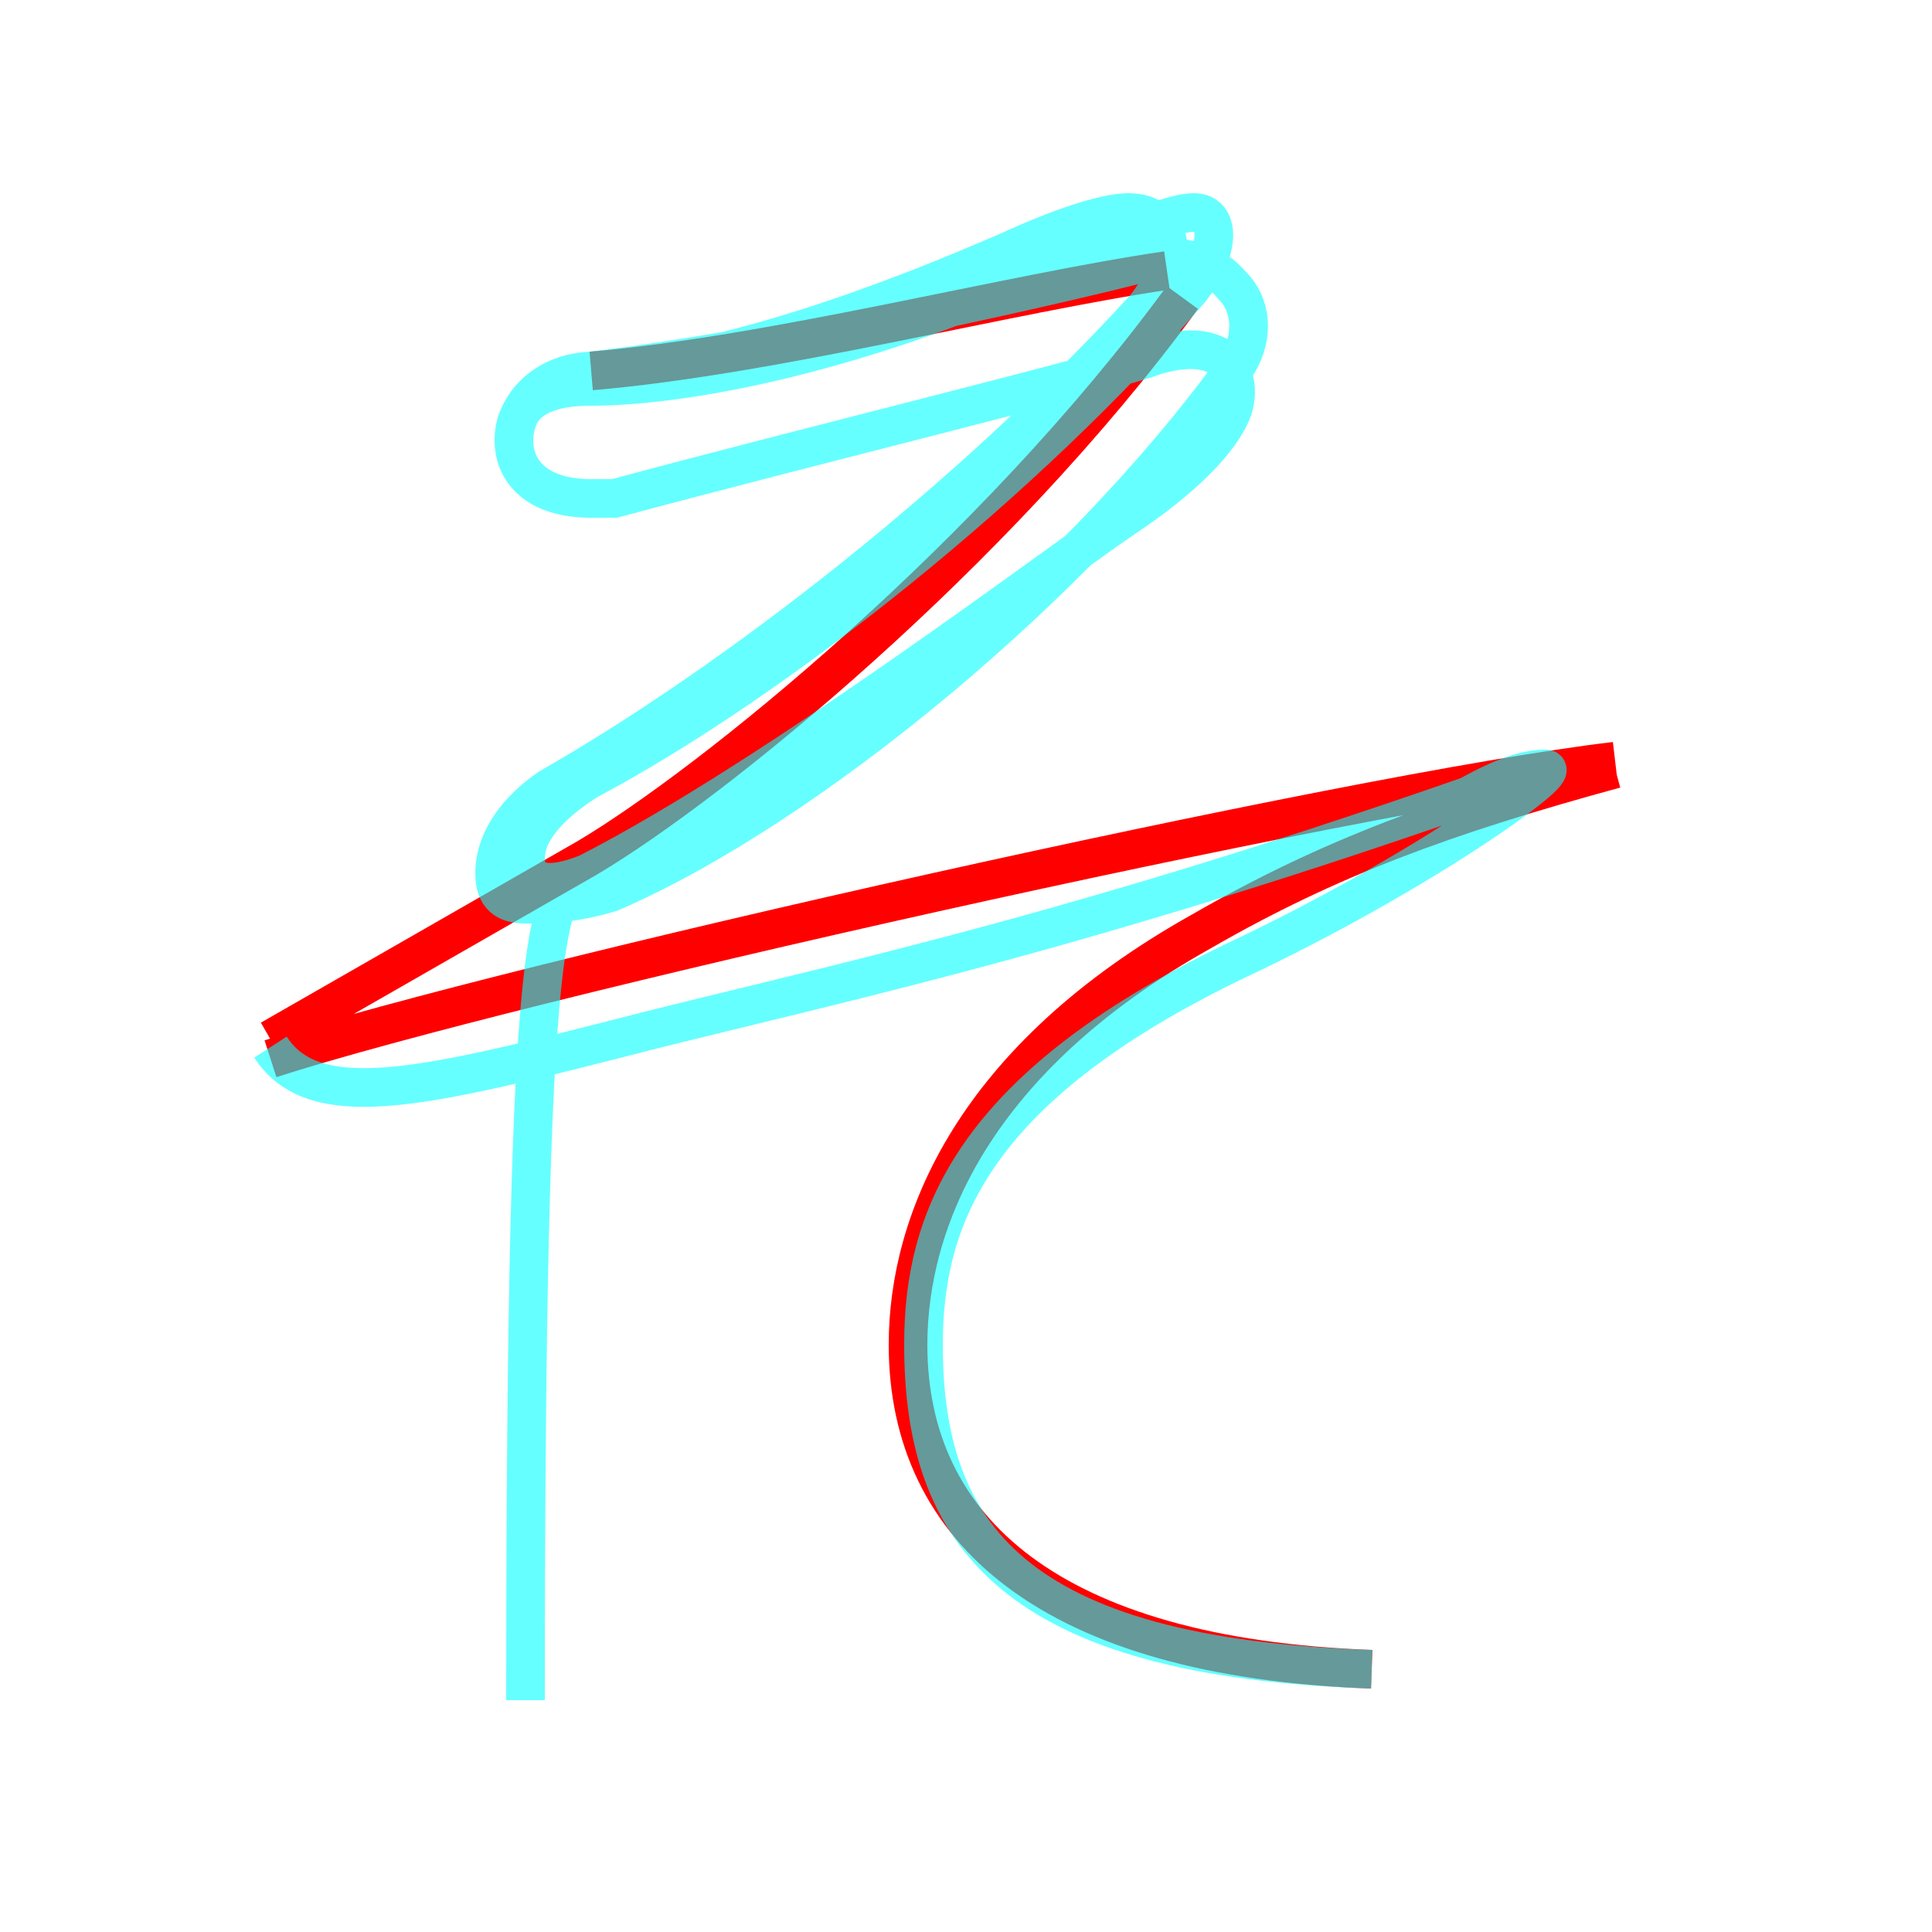 <?xml version='1.0' encoding='utf8'?>
<svg viewBox="0.0 -6.0 50.0 50.0" version="1.1" xmlns="http://www.w3.org/2000/svg">
<rect x="0.0" y="-6.0" width="50.0" height="50.0" fill="#333333" stroke="none"/>
<rect x="-1000" y="-1000" width="2000" height="2000" stroke="white" fill="white"/>
<g style="fill:none;stroke:rgba(255, 0, 0, 1);  stroke-width:1"><path d="M 35.5 -0.8 C 27.2 -1.1 23.5 -4.4 23.5 -9.2 C 23.5 -12.4 25.2 -16.6 31.1 -19.9 C 34.4 -21.8 37.4 -22.9 41.8 -24.1 M 7.0 -17.1 L 15.2 -21.8 C 18.4 -23.7 25.7 -29.6 30.6 -36.3 M 41.8 -24.3 C 35.0 -23.5 13.2 -18.6 7.0 -16.6 M 30.2 -37.0 C 26.1 -36.4 20.0 -34.8 15.3 -34.4" transform="translate(0.0 38.0)" />
</g>
<g style="fill:none;stroke:rgba(0, 255, 255, 0.6);  stroke-width:1">
<path d="M 35.5 -0.8 C 26.2 -1.1 23.9 -4.3 23.9 -9.2 C 23.9 -12.4 25.1 -15.8 31.9 -19.1 C 36.8 -21.4 40.5 -24.1 40.0 -24.1 C 39.5 -24.1 38.9 -23.9 38.0 -23.4 C 27.1 -19.6 20.9 -18.4 15.9 -17.1 C 10.8 -15.8 8.1 -15.2 7.0 -16.9 M 15.3 -34.4 C 20.4 -35.0 28.1 -36.8 29.6 -37.2 C 30.6 -37.5 31.4 -37.2 31.9 -36.6 C 32.4 -36.1 32.5 -35.2 31.9 -34.4 C 27.9 -28.9 20.9 -23.1 15.8 -20.9 C 14.8 -20.6 14.1 -20.6 13.6 -20.6 C 13.1 -20.6 12.8 -20.8 12.8 -21.4 C 12.8 -22.1 13.2 -22.9 14.2 -23.6 C 19.1 -26.4 25.1 -31.1 29.6 -36.0 C 30.6 -37.2 30.4 -38.5 29.2 -38.5 C 28.6 -38.5 27.4 -38.1 26.1 -37.5 C 19.9 -34.8 16.6 -34.4 15.4 -34.4 C 14.1 -34.4 13.3 -33.5 13.3 -32.6 C 13.3 -31.8 13.9 -31.1 15.3 -31.1 L 15.4 -31.1 L 15.9 -31.1 C 21.1 -32.5 28.9 -34.4 29.9 -34.8 C 30.6 -35.0 31.1 -35.0 31.5 -34.8 C 31.9 -34.5 32.1 -34.0 31.9 -33.4 C 31.6 -32.6 30.6 -31.6 29.1 -30.6 C 27.6 -29.6 20.1 -23.9 15.2 -21.4 C 14.2 -21.0 13.6 -21.1 13.6 -21.8 C 13.6 -22.4 14.1 -23.1 15.2 -23.8 C 20.1 -26.4 26.6 -31.6 30.8 -36.5 C 31.6 -37.5 31.6 -38.5 30.9 -38.5 C 30.4 -38.5 29.4 -38.1 28.1 -37.5 C 21.6 -34.5 17.1 -34.0 15.3 -34.0 C 13.9 -34.0 13.3 -33.5 13.3 -32.6 C 13.3 -31.8 13.9 -31.1 15.3 -31.1 L 15.4 -31.1 L 15.9 -31.1 C 21.1 -32.5 28.9 -34.4 29.9 -34.8 C 30.6 -35.0 31.1 -35.0 31.5 -34.8 C 31.9 -34.5 32.1 -34.0 31.9 -33.4 C 31.6 -32.6 30.6 -31.6 29.1 -30.6 C 27.6 -29.6 20.1 -23.9 15.2 -21.4 C 14.2 -21.0 13.6 -21.1 13.6" transform="translate(0.0 38.0)" />
</g>
</svg>
